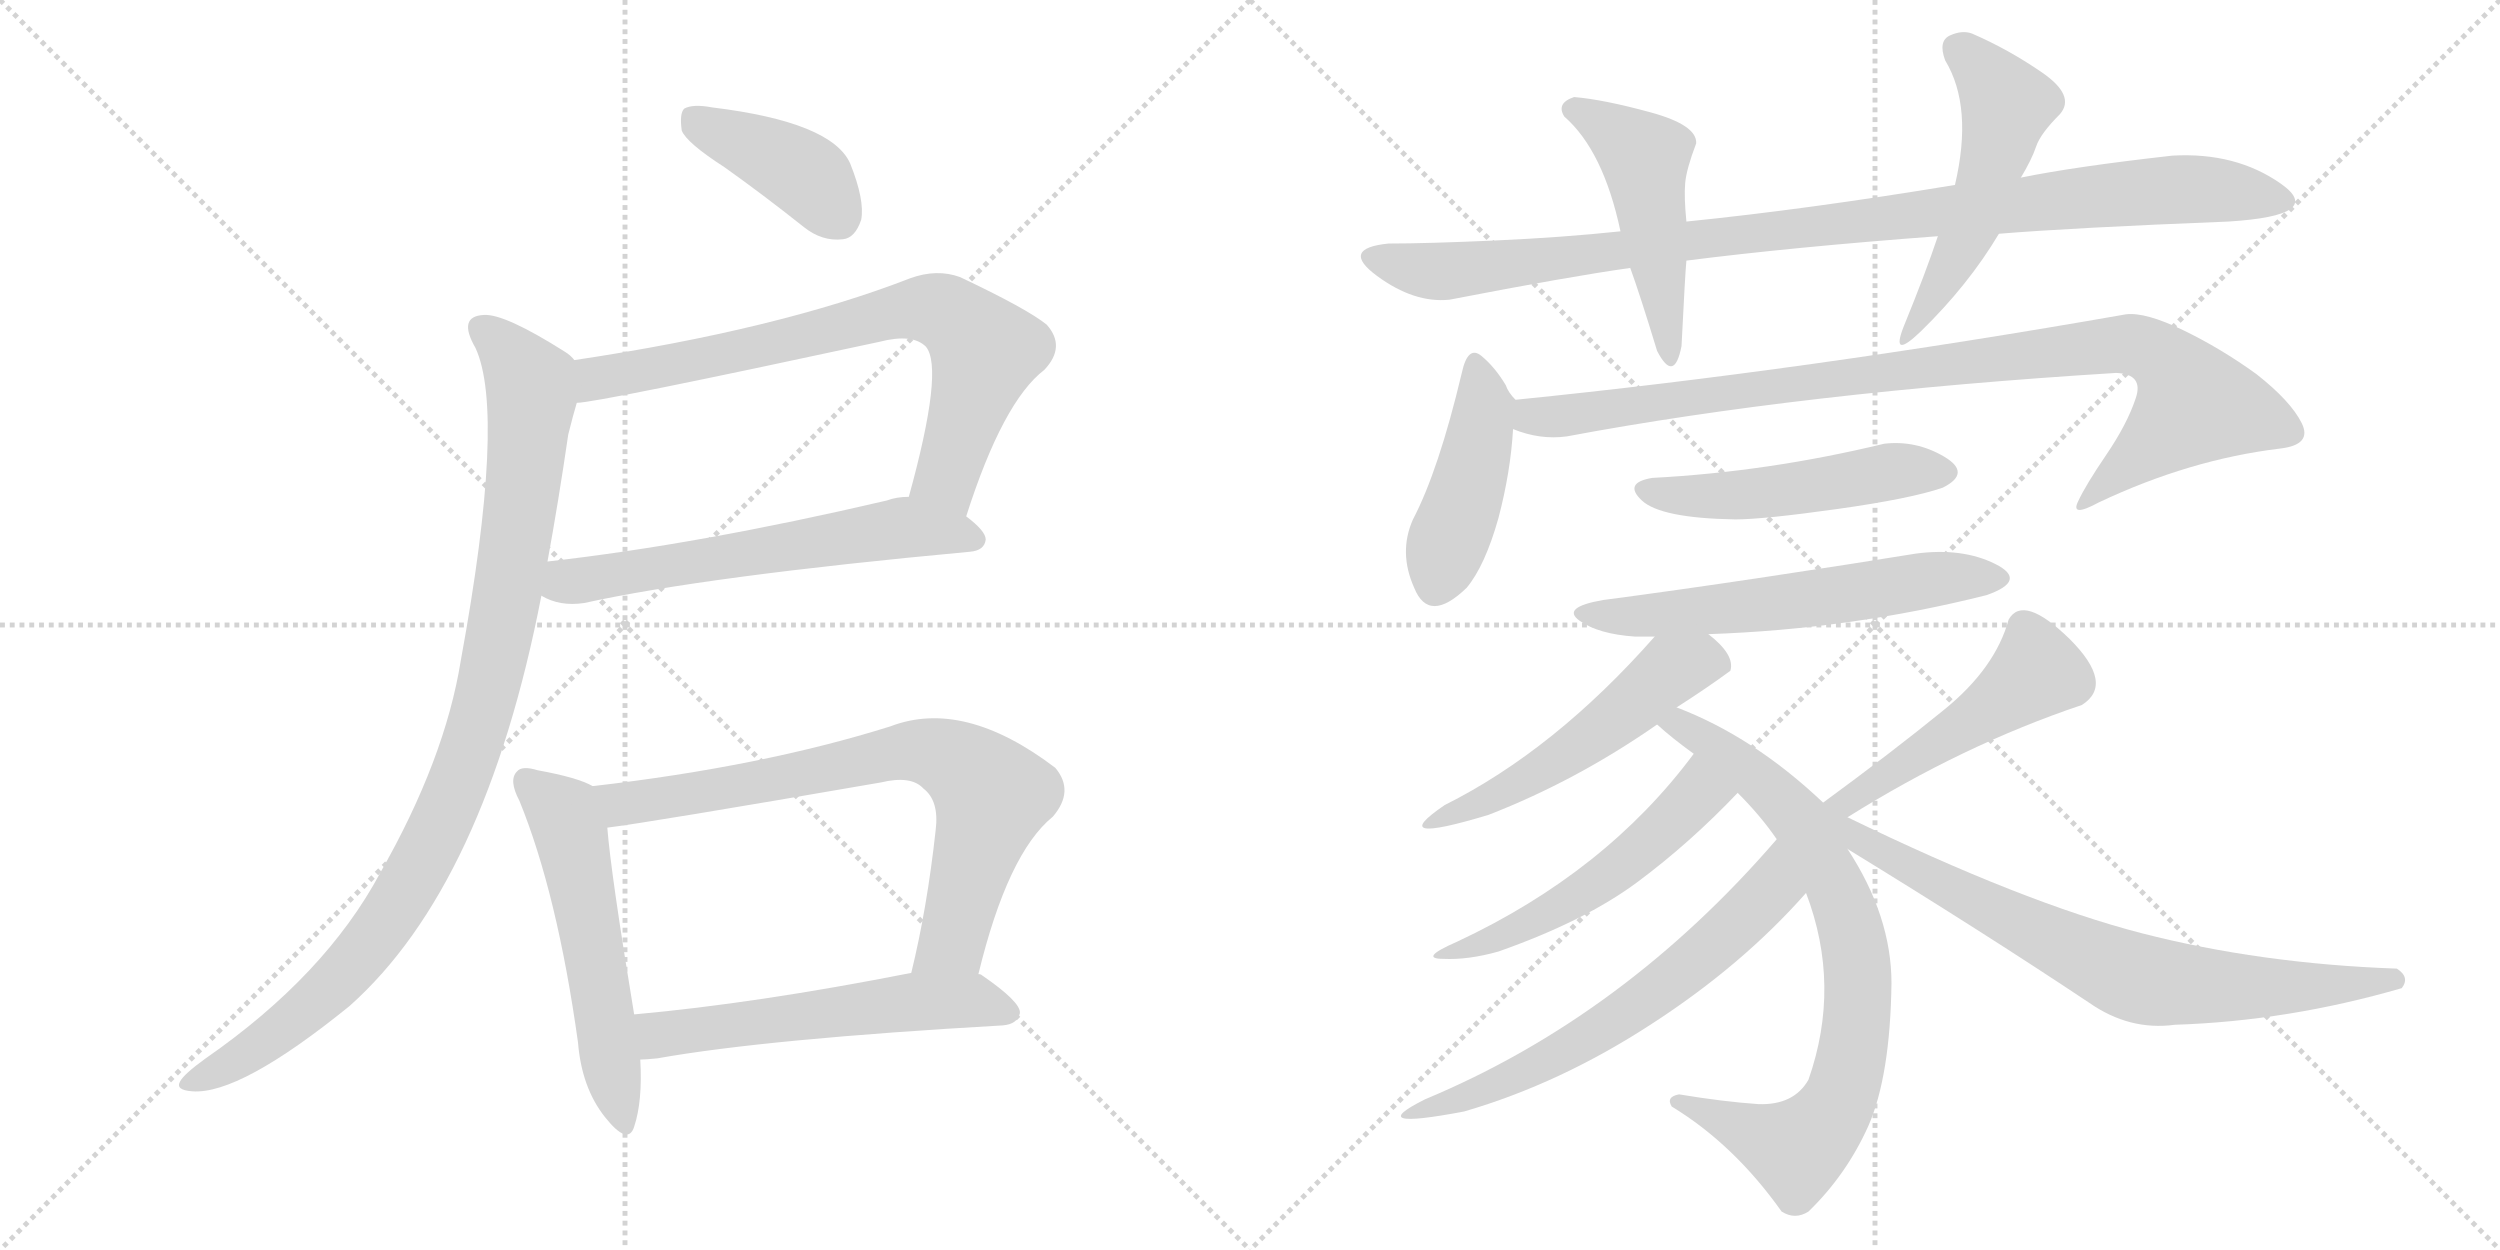 <svg version="1.1" viewBox="0 0 2048 1024" xmlns="http://www.w3.org/2000/svg">
  <g stroke="lightgray" stroke-dasharray="1,1" stroke-width="1" transform="scale(4, 4)">
    <line x1="0" y1="0" x2="256" y2="256"></line>
    <line x1="256" y1="0" x2="0" y2="256"></line>
    <line x1="128" y1="0" x2="128" y2="256"></line>
    <line x1="0" y1="128" x2="256" y2="128"></line>
    <line x1="256" y1="0" x2="512" y2="256"></line>
    <line x1="512" y1="0" x2="256" y2="256"></line>
    <line x1="384" y1="0" x2="384" y2="256"></line>
    <line x1="256" y1="128" x2="512" y2="128"></line>
  </g>
<g transform="scale(1, -1) translate(0, -850)">
   <style type="text/css">
    @keyframes keyframes0 {
      from {
       stroke: black;
       stroke-dashoffset: 404;
       stroke-width: 128;
       }
       57% {
       animation-timing-function: step-end;
       stroke: black;
       stroke-dashoffset: 0;
       stroke-width: 128;
       }
       to {
       stroke: black;
       stroke-width: 1024;
       }
       }
       #make-me-a-hanzi-animation-0 {
         animation: keyframes0 0.579s both;
         animation-delay: 0s;
         animation-timing-function: linear;
       }
    @keyframes keyframes1 {
      from {
       stroke: black;
       stroke-dashoffset: 748;
       stroke-width: 128;
       }
       71% {
       animation-timing-function: step-end;
       stroke: black;
       stroke-dashoffset: 0;
       stroke-width: 128;
       }
       to {
       stroke: black;
       stroke-width: 1024;
       }
       }
       #make-me-a-hanzi-animation-1 {
         animation: keyframes1 0.859s both;
         animation-delay: 0.579s;
         animation-timing-function: linear;
       }
    @keyframes keyframes2 {
      from {
       stroke: black;
       stroke-dashoffset: 607;
       stroke-width: 128;
       }
       66% {
       animation-timing-function: step-end;
       stroke: black;
       stroke-dashoffset: 0;
       stroke-width: 128;
       }
       to {
       stroke: black;
       stroke-width: 1024;
       }
       }
       #make-me-a-hanzi-animation-2 {
         animation: keyframes2 0.744s both;
         animation-delay: 1.438s;
         animation-timing-function: linear;
       }
    @keyframes keyframes3 {
      from {
       stroke: black;
       stroke-dashoffset: 985;
       stroke-width: 128;
       }
       76% {
       animation-timing-function: step-end;
       stroke: black;
       stroke-dashoffset: 0;
       stroke-width: 128;
       }
       to {
       stroke: black;
       stroke-width: 1024;
       }
       }
       #make-me-a-hanzi-animation-3 {
         animation: keyframes3 1.052s both;
         animation-delay: 2.181s;
         animation-timing-function: linear;
       }
    @keyframes keyframes4 {
      from {
       stroke: black;
       stroke-dashoffset: 552;
       stroke-width: 128;
       }
       64% {
       animation-timing-function: step-end;
       stroke: black;
       stroke-dashoffset: 0;
       stroke-width: 128;
       }
       to {
       stroke: black;
       stroke-width: 1024;
       }
       }
       #make-me-a-hanzi-animation-4 {
         animation: keyframes4 0.699s both;
         animation-delay: 3.233s;
         animation-timing-function: linear;
       }
    @keyframes keyframes5 {
      from {
       stroke: black;
       stroke-dashoffset: 752;
       stroke-width: 128;
       }
       71% {
       animation-timing-function: step-end;
       stroke: black;
       stroke-dashoffset: 0;
       stroke-width: 128;
       }
       to {
       stroke: black;
       stroke-width: 1024;
       }
       }
       #make-me-a-hanzi-animation-5 {
         animation: keyframes5 0.862s both;
         animation-delay: 3.932s;
         animation-timing-function: linear;
       }
    @keyframes keyframes6 {
      from {
       stroke: black;
       stroke-dashoffset: 563;
       stroke-width: 128;
       }
       65% {
       animation-timing-function: step-end;
       stroke: black;
       stroke-dashoffset: 0;
       stroke-width: 128;
       }
       to {
       stroke: black;
       stroke-width: 1024;
       }
       }
       #make-me-a-hanzi-animation-6 {
         animation: keyframes6 0.708s both;
         animation-delay: 4.794s;
         animation-timing-function: linear;
       }
    @keyframes keyframes7 {
      from {
       stroke: black;
       stroke-dashoffset: 999;
       stroke-width: 128;
       }
       76% {
       animation-timing-function: step-end;
       stroke: black;
       stroke-dashoffset: 0;
       stroke-width: 128;
       }
       to {
       stroke: black;
       stroke-width: 1024;
       }
       }
       #make-me-a-hanzi-animation-7 {
         animation: keyframes7 1.063s both;
         animation-delay: 5.502s;
         animation-timing-function: linear;
       }
    @keyframes keyframes8 {
      from {
       stroke: black;
       stroke-dashoffset: 488;
       stroke-width: 128;
       }
       61% {
       animation-timing-function: step-end;
       stroke: black;
       stroke-dashoffset: 0;
       stroke-width: 128;
       }
       to {
       stroke: black;
       stroke-width: 1024;
       }
       }
       #make-me-a-hanzi-animation-8 {
         animation: keyframes8 0.647s both;
         animation-delay: 6.565s;
         animation-timing-function: linear;
       }
    @keyframes keyframes9 {
      from {
       stroke: black;
       stroke-dashoffset: 509;
       stroke-width: 128;
       }
       62% {
       animation-timing-function: step-end;
       stroke: black;
       stroke-dashoffset: 0;
       stroke-width: 128;
       }
       to {
       stroke: black;
       stroke-width: 1024;
       }
       }
       #make-me-a-hanzi-animation-9 {
         animation: keyframes9 0.664s both;
         animation-delay: 7.213s;
         animation-timing-function: linear;
       }
    @keyframes keyframes10 {
      from {
       stroke: black;
       stroke-dashoffset: 440;
       stroke-width: 128;
       }
       59% {
       animation-timing-function: step-end;
       stroke: black;
       stroke-dashoffset: 0;
       stroke-width: 128;
       }
       to {
       stroke: black;
       stroke-width: 1024;
       }
       }
       #make-me-a-hanzi-animation-10 {
         animation: keyframes10 0.608s both;
         animation-delay: 7.877s;
         animation-timing-function: linear;
       }
    @keyframes keyframes11 {
      from {
       stroke: black;
       stroke-dashoffset: 954;
       stroke-width: 128;
       }
       76% {
       animation-timing-function: step-end;
       stroke: black;
       stroke-dashoffset: 0;
       stroke-width: 128;
       }
       to {
       stroke: black;
       stroke-width: 1024;
       }
       }
       #make-me-a-hanzi-animation-11 {
         animation: keyframes11 1.026s both;
         animation-delay: 8.485s;
         animation-timing-function: linear;
       }
    @keyframes keyframes12 {
      from {
       stroke: black;
       stroke-dashoffset: 499;
       stroke-width: 128;
       }
       62% {
       animation-timing-function: step-end;
       stroke: black;
       stroke-dashoffset: 0;
       stroke-width: 128;
       }
       to {
       stroke: black;
       stroke-width: 1024;
       }
       }
       #make-me-a-hanzi-animation-12 {
         animation: keyframes12 0.656s both;
         animation-delay: 9.511s;
         animation-timing-function: linear;
       }
    @keyframes keyframes13 {
      from {
       stroke: black;
       stroke-dashoffset: 588;
       stroke-width: 128;
       }
       66% {
       animation-timing-function: step-end;
       stroke: black;
       stroke-dashoffset: 0;
       stroke-width: 128;
       }
       to {
       stroke: black;
       stroke-width: 1024;
       }
       }
       #make-me-a-hanzi-animation-13 {
         animation: keyframes13 0.729s both;
         animation-delay: 10.167s;
         animation-timing-function: linear;
       }
    @keyframes keyframes14 {
      from {
       stroke: black;
       stroke-dashoffset: 490;
       stroke-width: 128;
       }
       61% {
       animation-timing-function: step-end;
       stroke: black;
       stroke-dashoffset: 0;
       stroke-width: 128;
       }
       to {
       stroke: black;
       stroke-width: 1024;
       }
       }
       #make-me-a-hanzi-animation-14 {
         animation: keyframes14 0.649s both;
         animation-delay: 10.896s;
         animation-timing-function: linear;
       }
    @keyframes keyframes15 {
      from {
       stroke: black;
       stroke-dashoffset: 786;
       stroke-width: 128;
       }
       72% {
       animation-timing-function: step-end;
       stroke: black;
       stroke-dashoffset: 0;
       stroke-width: 128;
       }
       to {
       stroke: black;
       stroke-width: 1024;
       }
       }
       #make-me-a-hanzi-animation-15 {
         animation: keyframes15 0.89s both;
         animation-delay: 11.545s;
         animation-timing-function: linear;
       }
    @keyframes keyframes16 {
      from {
       stroke: black;
       stroke-dashoffset: 524;
       stroke-width: 128;
       }
       63% {
       animation-timing-function: step-end;
       stroke: black;
       stroke-dashoffset: 0;
       stroke-width: 128;
       }
       to {
       stroke: black;
       stroke-width: 1024;
       }
       }
       #make-me-a-hanzi-animation-16 {
         animation: keyframes16 0.676s both;
         animation-delay: 12.434s;
         animation-timing-function: linear;
       }
    @keyframes keyframes17 {
      from {
       stroke: black;
       stroke-dashoffset: 618;
       stroke-width: 128;
       }
       67% {
       animation-timing-function: step-end;
       stroke: black;
       stroke-dashoffset: 0;
       stroke-width: 128;
       }
       to {
       stroke: black;
       stroke-width: 1024;
       }
       }
       #make-me-a-hanzi-animation-17 {
         animation: keyframes17 0.753s both;
         animation-delay: 13.111s;
         animation-timing-function: linear;
       }
    @keyframes keyframes18 {
      from {
       stroke: black;
       stroke-dashoffset: 494;
       stroke-width: 128;
       }
       62% {
       animation-timing-function: step-end;
       stroke: black;
       stroke-dashoffset: 0;
       stroke-width: 128;
       }
       to {
       stroke: black;
       stroke-width: 1024;
       }
       }
       #make-me-a-hanzi-animation-18 {
         animation: keyframes18 0.652s both;
         animation-delay: 13.864s;
         animation-timing-function: linear;
       }
    @keyframes keyframes19 {
      from {
       stroke: black;
       stroke-dashoffset: 746;
       stroke-width: 128;
       }
       71% {
       animation-timing-function: step-end;
       stroke: black;
       stroke-dashoffset: 0;
       stroke-width: 128;
       }
       to {
       stroke: black;
       stroke-width: 1024;
       }
       }
       #make-me-a-hanzi-animation-19 {
         animation: keyframes19 0.857s both;
         animation-delay: 14.516s;
         animation-timing-function: linear;
       }
</style>
<path d="M 593.5 713.0 Q 624.5 691.0 658.5 664.0 Q 673.5 652.0 690.5 654.0 Q 700.5 655.0 705.5 670.0 Q 708.5 686.0 696.5 716.0 Q 681.5 750.0 583.5 762.0 Q 567.5 765.0 560.5 761.0 Q 556.5 757.0 558.5 743.0 Q 562.5 733.0 593.5 713.0 Z" fill="lightgray"></path> 
<path d="M 791.5 427.0 Q 821.5 521.0 855.5 547.0 Q 873.5 566.0 857.5 584.0 Q 841.5 597.0 786.5 623.0 Q 767.5 630.0 745.5 622.0 Q 637.5 580.0 470.5 555.0 C 440.5 550.0 442.5 516.0 472.5 520.0 Q 488.5 520.0 720.5 570.0 Q 747.5 577.0 758.5 566.0 Q 773.5 548.0 744.5 443.0 C 736.5 414.0 782.5 399.0 791.5 427.0 Z" fill="lightgray"></path> 
<path d="M 443.5 362.0 Q 458.5 353.0 478.5 356.0 Q 578.5 378.0 794.5 398.0 Q 806.5 399.0 807.5 408.0 Q 807.5 415.0 791.5 427.0 C 769.5 445.0 769.5 445.0 744.5 443.0 Q 734.5 443.0 726.5 440.0 Q 572.5 404.0 448.5 390.0 C 418.5 387.0 416.5 374.0 443.5 362.0 Z" fill="lightgray"></path> 
<path d="M 470.5 555.0 Q 467.5 559.0 462.5 562.0 Q 413.5 593.0 396.5 592.0 Q 374.5 591.0 389.5 565.0 Q 414.5 511.0 377.5 309.0 Q 364.5 228.0 311.5 135.0 Q 266.5 51.0 168.5 -17.0 Q 150.5 -30.0 147.5 -36.0 Q 143.5 -43.0 157.5 -44.0 Q 196.5 -47.0 286.5 26.0 Q 397.5 125.0 443.5 362.0 L 448.5 390.0 Q 457.5 439.0 465.5 494.0 Q 469.5 510.0 472.5 520.0 C 480.5 548.0 480.5 548.0 470.5 555.0 Z" fill="lightgray"></path> 
<path d="M 485.5 206.0 Q 473.5 213.0 440.5 219.0 Q 427.5 223.0 423.5 218.0 Q 416.5 211.0 425.5 194.0 Q 456.5 118.0 473.5 -4.0 Q 476.5 -41.0 495.5 -65.0 Q 514.5 -89.0 519.5 -73.0 Q 526.5 -52.0 524.5 -18.0 L 519.5 19.0 Q 500.5 134.0 497.5 172.0 C 494.5 202.0 494.5 202.0 485.5 206.0 Z" fill="lightgray"></path> 
<path d="M 801.5 52.0 Q 825.5 151.0 862.5 181.0 Q 880.5 202.0 864.5 221.0 Q 789.5 278.0 729.5 255.0 Q 624.5 222.0 485.5 206.0 C 455.5 202.0 467.5 168.0 497.5 172.0 Q 530.5 176.0 721.5 209.0 Q 746.5 215.0 756.5 204.0 Q 769.5 194.0 766.5 170.0 Q 759.5 106.0 746.5 53.0 C 739.5 24.0 794.5 23.0 801.5 52.0 Z" fill="lightgray"></path> 
<path d="M 524.5 -18.0 Q 528.5 -18.0 538.5 -17.0 Q 628.5 -1.0 821.5 10.0 Q 833.5 11.0 835.5 20.0 Q 836.5 29.0 804.5 51.0 Q 803.5 52.0 801.5 52.0 L 746.5 53.0 Q 619.5 28.0 519.5 19.0 C 489.5 16.0 494.5 -20.0 524.5 -18.0 Z" fill="lightgray"></path> 
<path d="M 1637.5 658.5 Q 1698.5 663.5 1825.5 668.5 Q 1905.5 673.5 1868.5 699.5 Q 1831.5 725.5 1779.5 722.5 Q 1699.5 713.5 1655.5 704.5 L 1601.5 698.5 Q 1480.5 678.5 1381.5 668.5 L 1327.5 660.5 Q 1280.5 655.5 1225.0 653.0 Q 1169.5 650.5 1137.5 650.5 Q 1097.5 646.5 1128.0 624.0 Q 1158.5 601.5 1187.5 604.5 Q 1285.5 623.5 1335.5 630.5 L 1381.5 636.5 Q 1467.5 647.5 1587.5 656.5 L 1637.5 658.5 Z" fill="lightgray"></path> 
<path d="M 1381.5 668.5 Q 1379.5 688.5 1380.5 700.0 Q 1381.5 711.5 1389.5 732.5 Q 1390.5 747.5 1352.0 758.0 Q 1313.5 768.5 1289.5 770.5 Q 1274.5 765.5 1281.5 754.5 Q 1313.5 726.5 1327.5 660.5 L 1335.5 630.5 Q 1343.5 608.5 1357.5 562.5 Q 1371.5 535.5 1377.5 566.5 Q 1380.5 626.5 1381.5 636.5 L 1381.5 668.5 Z" fill="lightgray"></path> 
<path d="M 1559.5 582.5 Q 1548.5 554.5 1573.5 578.5 Q 1612.5 616.5 1637.5 658.5 L 1655.5 704.5 Q 1664.5 719.5 1668.0 730.0 Q 1671.5 740.5 1687.5 756.5 Q 1700.5 771.5 1673.0 790.5 Q 1645.5 809.5 1615.5 822.5 Q 1607.5 825.5 1597.5 821.0 Q 1587.5 816.5 1593.5 800.5 Q 1616.5 762.5 1601.5 698.5 L 1587.5 656.5 Q 1577.5 626.5 1559.5 582.5 Z" fill="lightgray"></path> 
<path d="M 1241.5 522.5 Q 1235.5 528.5 1233.5 534.5 Q 1224.5 549.5 1213.5 558.5 Q 1202.5 567.5 1197.5 544.5 Q 1178.5 464.5 1157.5 424.5 Q 1145.5 397.5 1158.5 368.5 Q 1170.5 338.5 1201.5 368.5 Q 1216.5 386.5 1227.5 425.5 Q 1237.5 463.5 1239.5 498.5 C 1241.5 522.5 1241.5 522.5 1241.5 522.5 Z" fill="lightgray"></path> 
<path d="M 1239.5 498.5 Q 1261.5 489.5 1283.5 492.5 Q 1475.5 528.5 1733.5 544.5 Q 1756.5 543.5 1749.5 523.5 Q 1742.5 502.5 1725.5 477.5 Q 1708.5 452.5 1702.5 439.5 Q 1695.5 425.5 1719.5 438.5 Q 1793.5 473.5 1867.5 482.5 Q 1894.5 485.5 1885.5 503.5 Q 1876.5 521.5 1848.5 543.5 Q 1819.5 564.5 1788.5 579.5 Q 1757.5 594.5 1741.5 592.5 Q 1479.5 546.5 1241.5 522.5 C 1211.5 519.5 1210.5 506.5 1239.5 498.5 Z" fill="lightgray"></path> 
<path d="M 1421.5 424.5 Q 1444.5 424.5 1505.0 433.0 Q 1565.5 441.5 1591.5 450.5 Q 1615.5 462.5 1592.5 476.0 Q 1569.5 489.5 1543.5 486.5 Q 1448.5 463.5 1353.5 458.5 Q 1329.5 454.5 1345.0 440.0 Q 1360.5 425.5 1421.5 424.5 Z" fill="lightgray"></path> 
<path d="M 1399.5 330.5 Q 1516.5 334.5 1627.5 362.5 Q 1661.5 374.5 1634.5 388.0 Q 1607.5 401.5 1569.5 396.5 Q 1520.5 388.5 1447.5 377.5 Q 1374.5 366.5 1313.5 358.5 Q 1278.5 352.5 1294.0 341.5 Q 1309.5 330.5 1339.5 328.5 L 1355.5 328.5 L 1399.5 330.5 Z" fill="lightgray"></path> 
<path d="M 1373.5 270.5 Q 1398.5 286.5 1417.5 300.5 Q 1421.5 313.5 1399.5 330.5 C 1376.5 349.5 1375.5 350.5 1355.5 328.5 Q 1273.5 235.5 1183.5 190.5 Q 1133.5 156.5 1219.5 182.5 Q 1291.5 210.5 1357.5 256.5 L 1373.5 270.5 Z" fill="lightgray"></path> 
<path d="M 1423.5 200.5 Q 1442.5 181.5 1455.5 162.5 L 1479.5 118.5 Q 1508.5 42.5 1481.5 -34.5 Q 1469.5 -55.5 1440.5 -54.5 Q 1411.5 -52.5 1375.5 -46.5 Q 1364.5 -48.5 1369.5 -56.5 Q 1420.5 -87.5 1459.5 -142.5 Q 1470.5 -149.5 1481.5 -142.5 Q 1512.5 -112.5 1530.5 -72.5 Q 1548.5 -31.5 1549.5 44.5 Q 1549.5 99.5 1513.5 154.5 L 1493.5 192.5 Q 1436.5 246.5 1373.5 270.5 C 1345.5 281.5 1334.5 275.5 1357.5 256.5 Q 1369.5 245.5 1387.5 232.5 L 1423.5 200.5 Z" fill="lightgray"></path> 
<path d="M 1387.5 232.5 Q 1315.5 135.5 1193.5 78.5 Q 1161.5 64.5 1182.5 64.5 Q 1202.5 63.5 1227.5 70.5 Q 1298.5 95.5 1341.5 127.5 Q 1384.5 159.5 1423.5 200.5 C 1444.5 222.5 1405.5 256.5 1387.5 232.5 Z" fill="lightgray"></path> 
<path d="M 1455.5 162.5 Q 1330.5 17.5 1167.5 -50.5 Q 1115.5 -76.5 1199.5 -60.5 Q 1278.5 -37.5 1353.5 11.5 Q 1427.5 59.5 1479.5 118.5 C 1499.5 140.5 1475.5 185.5 1455.5 162.5 Z" fill="lightgray"></path> 
<path d="M 1513.5 180.5 Q 1607.5 239.5 1705.5 272.5 Q 1732.5 289.5 1695.5 326.5 Q 1657.5 363.5 1645.5 342.5 Q 1634.5 302.5 1592.5 268.5 Q 1549.5 233.5 1493.5 192.5 C 1469.5 174.5 1488.5 164.5 1513.5 180.5 Z" fill="lightgray"></path> 
<path d="M 1513.5 154.5 Q 1624.5 86.5 1711.5 28.5 Q 1744.5 5.5 1781.5 10.5 Q 1874.5 13.5 1967.5 40.5 Q 1974.5 49.5 1963.5 56.5 Q 1851.5 60.5 1754.5 85.5 Q 1657.5 110.5 1513.5 180.5 C 1484.5 194.5 1462.5 185.5 1513.5 154.5 Z" fill="lightgray"></path> 
      <clipPath id="make-me-a-hanzi-clip-0">
      <path d="M 593.5 713.0 Q 624.5 691.0 658.5 664.0 Q 673.5 652.0 690.5 654.0 Q 700.5 655.0 705.5 670.0 Q 708.5 686.0 696.5 716.0 Q 681.5 750.0 583.5 762.0 Q 567.5 765.0 560.5 761.0 Q 556.5 757.0 558.5 743.0 Q 562.5 733.0 593.5 713.0 Z" fill="lightgray"></path>
      </clipPath>
      <path clip-path="url(#make-me-a-hanzi-clip-0)" d="M 566.5 755.0 L 659.5 707.0 L 686.5 673.0 " fill="none" id="make-me-a-hanzi-animation-0" stroke-dasharray="276 552" stroke-linecap="round"></path>

      <clipPath id="make-me-a-hanzi-clip-1">
      <path d="M 791.5 427.0 Q 821.5 521.0 855.5 547.0 Q 873.5 566.0 857.5 584.0 Q 841.5 597.0 786.5 623.0 Q 767.5 630.0 745.5 622.0 Q 637.5 580.0 470.5 555.0 C 440.5 550.0 442.5 516.0 472.5 520.0 Q 488.5 520.0 720.5 570.0 Q 747.5 577.0 758.5 566.0 Q 773.5 548.0 744.5 443.0 C 736.5 414.0 782.5 399.0 791.5 427.0 Z" fill="lightgray"></path>
      </clipPath>
      <path clip-path="url(#make-me-a-hanzi-clip-1)" d="M 473.5 526.0 L 488.5 540.0 L 626.5 565.0 L 759.5 598.0 L 781.5 590.0 L 807.5 562.0 L 775.5 460.0 L 789.5 439.0 " fill="none" id="make-me-a-hanzi-animation-1" stroke-dasharray="620 1240" stroke-linecap="round"></path>

      <clipPath id="make-me-a-hanzi-clip-2">
      <path d="M 443.5 362.0 Q 458.5 353.0 478.5 356.0 Q 578.5 378.0 794.5 398.0 Q 806.5 399.0 807.5 408.0 Q 807.5 415.0 791.5 427.0 C 769.5 445.0 769.5 445.0 744.5 443.0 Q 734.5 443.0 726.5 440.0 Q 572.5 404.0 448.5 390.0 C 418.5 387.0 416.5 374.0 443.5 362.0 Z" fill="lightgray"></path>
      </clipPath>
      <path clip-path="url(#make-me-a-hanzi-clip-2)" d="M 452.5 368.0 L 737.5 417.0 L 798.5 409.0 " fill="none" id="make-me-a-hanzi-animation-2" stroke-dasharray="479 958" stroke-linecap="round"></path>

      <clipPath id="make-me-a-hanzi-clip-3">
      <path d="M 470.5 555.0 Q 467.5 559.0 462.5 562.0 Q 413.5 593.0 396.5 592.0 Q 374.5 591.0 389.5 565.0 Q 414.5 511.0 377.5 309.0 Q 364.5 228.0 311.5 135.0 Q 266.5 51.0 168.5 -17.0 Q 150.5 -30.0 147.5 -36.0 Q 143.5 -43.0 157.5 -44.0 Q 196.5 -47.0 286.5 26.0 Q 397.5 125.0 443.5 362.0 L 448.5 390.0 Q 457.5 439.0 465.5 494.0 Q 469.5 510.0 472.5 520.0 C 480.5 548.0 480.5 548.0 470.5 555.0 Z" fill="lightgray"></path>
      </clipPath>
      <path clip-path="url(#make-me-a-hanzi-clip-3)" d="M 396.5 578.0 L 413.5 566.0 L 434.5 535.0 L 435.5 524.0 L 407.5 320.0 L 374.5 205.0 L 335.5 126.0 L 284.5 55.0 L 220.5 -1.0 L 155.5 -36.0 " fill="none" id="make-me-a-hanzi-animation-3" stroke-dasharray="857 1714" stroke-linecap="round"></path>

      <clipPath id="make-me-a-hanzi-clip-4">
      <path d="M 485.5 206.0 Q 473.5 213.0 440.5 219.0 Q 427.5 223.0 423.5 218.0 Q 416.5 211.0 425.5 194.0 Q 456.5 118.0 473.5 -4.0 Q 476.5 -41.0 495.5 -65.0 Q 514.5 -89.0 519.5 -73.0 Q 526.5 -52.0 524.5 -18.0 L 519.5 19.0 Q 500.5 134.0 497.5 172.0 C 494.5 202.0 494.5 202.0 485.5 206.0 Z" fill="lightgray"></path>
      </clipPath>
      <path clip-path="url(#make-me-a-hanzi-clip-4)" d="M 430.5 211.0 L 461.5 184.0 L 468.5 165.0 L 508.5 -66.0 " fill="none" id="make-me-a-hanzi-animation-4" stroke-dasharray="424 848" stroke-linecap="round"></path>

      <clipPath id="make-me-a-hanzi-clip-5">
      <path d="M 801.5 52.0 Q 825.5 151.0 862.5 181.0 Q 880.5 202.0 864.5 221.0 Q 789.5 278.0 729.5 255.0 Q 624.5 222.0 485.5 206.0 C 455.5 202.0 467.5 168.0 497.5 172.0 Q 530.5 176.0 721.5 209.0 Q 746.5 215.0 756.5 204.0 Q 769.5 194.0 766.5 170.0 Q 759.5 106.0 746.5 53.0 C 739.5 24.0 794.5 23.0 801.5 52.0 Z" fill="lightgray"></path>
      </clipPath>
      <path clip-path="url(#make-me-a-hanzi-clip-5)" d="M 494.5 203.0 L 504.5 193.0 L 519.5 192.0 L 753.5 235.0 L 787.5 223.0 L 812.5 198.0 L 780.5 79.0 L 753.5 58.0 " fill="none" id="make-me-a-hanzi-animation-5" stroke-dasharray="624 1248" stroke-linecap="round"></path>

      <clipPath id="make-me-a-hanzi-clip-6">
      <path d="M 524.5 -18.0 Q 528.5 -18.0 538.5 -17.0 Q 628.5 -1.0 821.5 10.0 Q 833.5 11.0 835.5 20.0 Q 836.5 29.0 804.5 51.0 Q 803.5 52.0 801.5 52.0 L 746.5 53.0 Q 619.5 28.0 519.5 19.0 C 489.5 16.0 494.5 -20.0 524.5 -18.0 Z" fill="lightgray"></path>
      </clipPath>
      <path clip-path="url(#make-me-a-hanzi-clip-6)" d="M 526.5 14.0 L 539.5 3.0 L 551.5 3.0 L 752.5 30.0 L 794.5 31.0 L 826.5 21.0 " fill="none" id="make-me-a-hanzi-animation-6" stroke-dasharray="435 870" stroke-linecap="round"></path>

      <clipPath id="make-me-a-hanzi-clip-7">
      <path d="M 1637.5 658.5 Q 1698.5 663.5 1825.5 668.5 Q 1905.5 673.5 1868.5 699.5 Q 1831.5 725.5 1779.5 722.5 Q 1699.5 713.5 1655.5 704.5 L 1601.5 698.5 Q 1480.5 678.5 1381.5 668.5 L 1327.5 660.5 Q 1280.5 655.5 1225.0 653.0 Q 1169.5 650.5 1137.5 650.5 Q 1097.5 646.5 1128.0 624.0 Q 1158.5 601.5 1187.5 604.5 Q 1285.5 623.5 1335.5 630.5 L 1381.5 636.5 Q 1467.5 647.5 1587.5 656.5 L 1637.5 658.5 Z" fill="lightgray"></path>
      </clipPath>
      <path clip-path="url(#make-me-a-hanzi-clip-7)" d="M 1129.5 638.5 L 1192.5 627.5 L 1736.5 691.5 L 1802.5 695.5 L 1867.5 687.5 " fill="none" id="make-me-a-hanzi-animation-7" stroke-dasharray="871 1742" stroke-linecap="round"></path>

      <clipPath id="make-me-a-hanzi-clip-8">
      <path d="M 1381.5 668.5 Q 1379.5 688.5 1380.5 700.0 Q 1381.5 711.5 1389.5 732.5 Q 1390.5 747.5 1352.0 758.0 Q 1313.5 768.5 1289.5 770.5 Q 1274.5 765.5 1281.5 754.5 Q 1313.5 726.5 1327.5 660.5 L 1335.5 630.5 Q 1343.5 608.5 1357.5 562.5 Q 1371.5 535.5 1377.5 566.5 Q 1380.5 626.5 1381.5 636.5 L 1381.5 668.5 Z" fill="lightgray"></path>
      </clipPath>
      <path clip-path="url(#make-me-a-hanzi-clip-8)" d="M 1289.5 760.5 L 1347.5 721.5 L 1368.5 560.5 " fill="none" id="make-me-a-hanzi-animation-8" stroke-dasharray="360 720" stroke-linecap="round"></path>

      <clipPath id="make-me-a-hanzi-clip-9">
      <path d="M 1559.5 582.5 Q 1548.5 554.5 1573.5 578.5 Q 1612.5 616.5 1637.5 658.5 L 1655.5 704.5 Q 1664.5 719.5 1668.0 730.0 Q 1671.5 740.5 1687.5 756.5 Q 1700.5 771.5 1673.0 790.5 Q 1645.5 809.5 1615.5 822.5 Q 1607.5 825.5 1597.5 821.0 Q 1587.5 816.5 1593.5 800.5 Q 1616.5 762.5 1601.5 698.5 L 1587.5 656.5 Q 1577.5 626.5 1559.5 582.5 Z" fill="lightgray"></path>
      </clipPath>
      <path clip-path="url(#make-me-a-hanzi-clip-9)" d="M 1604.5 808.5 L 1644.5 764.5 L 1614.5 664.5 L 1568.5 588.5 " fill="none" id="make-me-a-hanzi-animation-9" stroke-dasharray="381 762" stroke-linecap="round"></path>

      <clipPath id="make-me-a-hanzi-clip-10">
      <path d="M 1241.5 522.5 Q 1235.5 528.5 1233.5 534.5 Q 1224.5 549.5 1213.5 558.5 Q 1202.5 567.5 1197.5 544.5 Q 1178.5 464.5 1157.5 424.5 Q 1145.5 397.5 1158.5 368.5 Q 1170.5 338.5 1201.5 368.5 Q 1216.5 386.5 1227.5 425.5 Q 1237.5 463.5 1239.5 498.5 C 1241.5 522.5 1241.5 522.5 1241.5 522.5 Z" fill="lightgray"></path>
      </clipPath>
      <path clip-path="url(#make-me-a-hanzi-clip-10)" d="M 1207.5 548.5 L 1216.5 516.5 L 1203.5 453.5 L 1175.5 371.5 " fill="none" id="make-me-a-hanzi-animation-10" stroke-dasharray="312 624" stroke-linecap="round"></path>

      <clipPath id="make-me-a-hanzi-clip-11">
      <path d="M 1239.5 498.5 Q 1261.5 489.5 1283.5 492.5 Q 1475.5 528.5 1733.5 544.5 Q 1756.5 543.5 1749.5 523.5 Q 1742.5 502.5 1725.5 477.5 Q 1708.5 452.5 1702.5 439.5 Q 1695.5 425.5 1719.5 438.5 Q 1793.5 473.5 1867.5 482.5 Q 1894.5 485.5 1885.5 503.5 Q 1876.5 521.5 1848.5 543.5 Q 1819.5 564.5 1788.5 579.5 Q 1757.5 594.5 1741.5 592.5 Q 1479.5 546.5 1241.5 522.5 C 1211.5 519.5 1210.5 506.5 1239.5 498.5 Z" fill="lightgray"></path>
      </clipPath>
      <path clip-path="url(#make-me-a-hanzi-clip-11)" d="M 1249.5 515.5 L 1255.5 508.5 L 1287.5 509.5 L 1737.5 568.5 L 1759.5 563.5 L 1780.5 547.5 L 1797.5 518.5 L 1719.5 450.5 L 1710.5 436.5 " fill="none" id="make-me-a-hanzi-animation-11" stroke-dasharray="826 1652" stroke-linecap="round"></path>

      <clipPath id="make-me-a-hanzi-clip-12">
      <path d="M 1421.5 424.5 Q 1444.5 424.5 1505.0 433.0 Q 1565.5 441.5 1591.5 450.5 Q 1615.5 462.5 1592.5 476.0 Q 1569.5 489.5 1543.5 486.5 Q 1448.5 463.5 1353.5 458.5 Q 1329.5 454.5 1345.0 440.0 Q 1360.5 425.5 1421.5 424.5 Z" fill="lightgray"></path>
      </clipPath>
      <path clip-path="url(#make-me-a-hanzi-clip-12)" d="M 1349.5 449.5 L 1410.5 442.5 L 1550.5 464.5 L 1590.5 463.5 " fill="none" id="make-me-a-hanzi-animation-12" stroke-dasharray="371 742" stroke-linecap="round"></path>

      <clipPath id="make-me-a-hanzi-clip-13">
      <path d="M 1399.5 330.5 Q 1516.5 334.5 1627.5 362.5 Q 1661.5 374.5 1634.5 388.0 Q 1607.5 401.5 1569.5 396.5 Q 1520.5 388.5 1447.5 377.5 Q 1374.5 366.5 1313.5 358.5 Q 1278.5 352.5 1294.0 341.5 Q 1309.5 330.5 1339.5 328.5 L 1355.5 328.5 L 1399.5 330.5 Z" fill="lightgray"></path>
      </clipPath>
      <path clip-path="url(#make-me-a-hanzi-clip-13)" d="M 1303.5 349.5 L 1332.5 343.5 L 1467.5 356.5 L 1578.5 375.5 L 1632.5 374.5 " fill="none" id="make-me-a-hanzi-animation-13" stroke-dasharray="460 920" stroke-linecap="round"></path>

      <clipPath id="make-me-a-hanzi-clip-14">
      <path d="M 1373.5 270.5 Q 1398.5 286.5 1417.5 300.5 Q 1421.5 313.5 1399.5 330.5 C 1376.5 349.5 1375.5 350.5 1355.5 328.5 Q 1273.5 235.5 1183.5 190.5 Q 1133.5 156.5 1219.5 182.5 Q 1291.5 210.5 1357.5 256.5 L 1373.5 270.5 Z" fill="lightgray"></path>
      </clipPath>
      <path clip-path="url(#make-me-a-hanzi-clip-14)" d="M 1406.5 304.5 L 1389.5 307.5 L 1368.5 300.5 L 1300.5 243.5 L 1208.5 190.5 " fill="none" id="make-me-a-hanzi-animation-14" stroke-dasharray="362 724" stroke-linecap="round"></path>

      <clipPath id="make-me-a-hanzi-clip-15">
      <path d="M 1423.5 200.5 Q 1442.5 181.5 1455.5 162.5 L 1479.5 118.5 Q 1508.5 42.5 1481.5 -34.5 Q 1469.5 -55.5 1440.5 -54.5 Q 1411.5 -52.5 1375.5 -46.5 Q 1364.5 -48.5 1369.5 -56.5 Q 1420.5 -87.5 1459.5 -142.5 Q 1470.5 -149.5 1481.5 -142.5 Q 1512.5 -112.5 1530.5 -72.5 Q 1548.5 -31.5 1549.5 44.5 Q 1549.5 99.5 1513.5 154.5 L 1493.5 192.5 Q 1436.5 246.5 1373.5 270.5 C 1345.5 281.5 1334.5 275.5 1357.5 256.5 Q 1369.5 245.5 1387.5 232.5 L 1423.5 200.5 Z" fill="lightgray"></path>
      </clipPath>
      <path clip-path="url(#make-me-a-hanzi-clip-15)" d="M 1364.5 256.5 L 1378.5 254.5 L 1413.5 233.5 L 1476.5 175.5 L 1504.5 122.5 L 1521.5 61.5 L 1519.5 3.5 L 1508.5 -46.5 L 1472.5 -91.5 L 1379.5 -55.5 " fill="none" id="make-me-a-hanzi-animation-15" stroke-dasharray="658 1316" stroke-linecap="round"></path>

      <clipPath id="make-me-a-hanzi-clip-16">
      <path d="M 1387.5 232.5 Q 1315.5 135.5 1193.5 78.5 Q 1161.5 64.5 1182.5 64.5 Q 1202.5 63.5 1227.5 70.5 Q 1298.5 95.5 1341.5 127.5 Q 1384.5 159.5 1423.5 200.5 C 1444.5 222.5 1405.5 256.5 1387.5 232.5 Z" fill="lightgray"></path>
      </clipPath>
      <path clip-path="url(#make-me-a-hanzi-clip-16)" d="M 1387.5 223.5 L 1390.5 198.5 L 1325.5 138.5 L 1232.5 83.5 L 1188.5 70.5 " fill="none" id="make-me-a-hanzi-animation-16" stroke-dasharray="396 792" stroke-linecap="round"></path>

      <clipPath id="make-me-a-hanzi-clip-17">
      <path d="M 1455.5 162.5 Q 1330.5 17.5 1167.5 -50.5 Q 1115.5 -76.5 1199.5 -60.5 Q 1278.5 -37.5 1353.5 11.5 Q 1427.5 59.5 1479.5 118.5 C 1499.5 140.5 1475.5 185.5 1455.5 162.5 Z" fill="lightgray"></path>
      </clipPath>
      <path clip-path="url(#make-me-a-hanzi-clip-17)" d="M 1452.5 153.5 L 1451.5 122.5 L 1384.5 59.5 L 1297.5 -2.5 L 1192.5 -50.5 L 1181.5 -62.5 " fill="none" id="make-me-a-hanzi-animation-17" stroke-dasharray="490 980" stroke-linecap="round"></path>

      <clipPath id="make-me-a-hanzi-clip-18">
      <path d="M 1513.5 180.5 Q 1607.5 239.5 1705.5 272.5 Q 1732.5 289.5 1695.5 326.5 Q 1657.5 363.5 1645.5 342.5 Q 1634.5 302.5 1592.5 268.5 Q 1549.5 233.5 1493.5 192.5 C 1469.5 174.5 1488.5 164.5 1513.5 180.5 Z" fill="lightgray"></path>
      </clipPath>
      <path clip-path="url(#make-me-a-hanzi-clip-18)" d="M 1658.5 336.5 L 1668.5 299.5 L 1528.5 201.5 L 1513.5 192.5 L 1502.5 195.5 " fill="none" id="make-me-a-hanzi-animation-18" stroke-dasharray="366 732" stroke-linecap="round"></path>

      <clipPath id="make-me-a-hanzi-clip-19">
      <path d="M 1513.5 154.5 Q 1624.5 86.5 1711.5 28.5 Q 1744.5 5.5 1781.5 10.5 Q 1874.5 13.5 1967.5 40.5 Q 1974.5 49.5 1963.5 56.5 Q 1851.5 60.5 1754.5 85.5 Q 1657.5 110.5 1513.5 180.5 C 1484.5 194.5 1462.5 185.5 1513.5 154.5 Z" fill="lightgray"></path>
      </clipPath>
      <path clip-path="url(#make-me-a-hanzi-clip-19)" d="M 1506.5 180.5 L 1526.5 159.5 L 1754.5 47.5 L 1863.5 40.5 L 1960.5 47.5 " fill="none" id="make-me-a-hanzi-animation-19" stroke-dasharray="618 1236" stroke-linecap="round"></path>

</g>
</svg>
